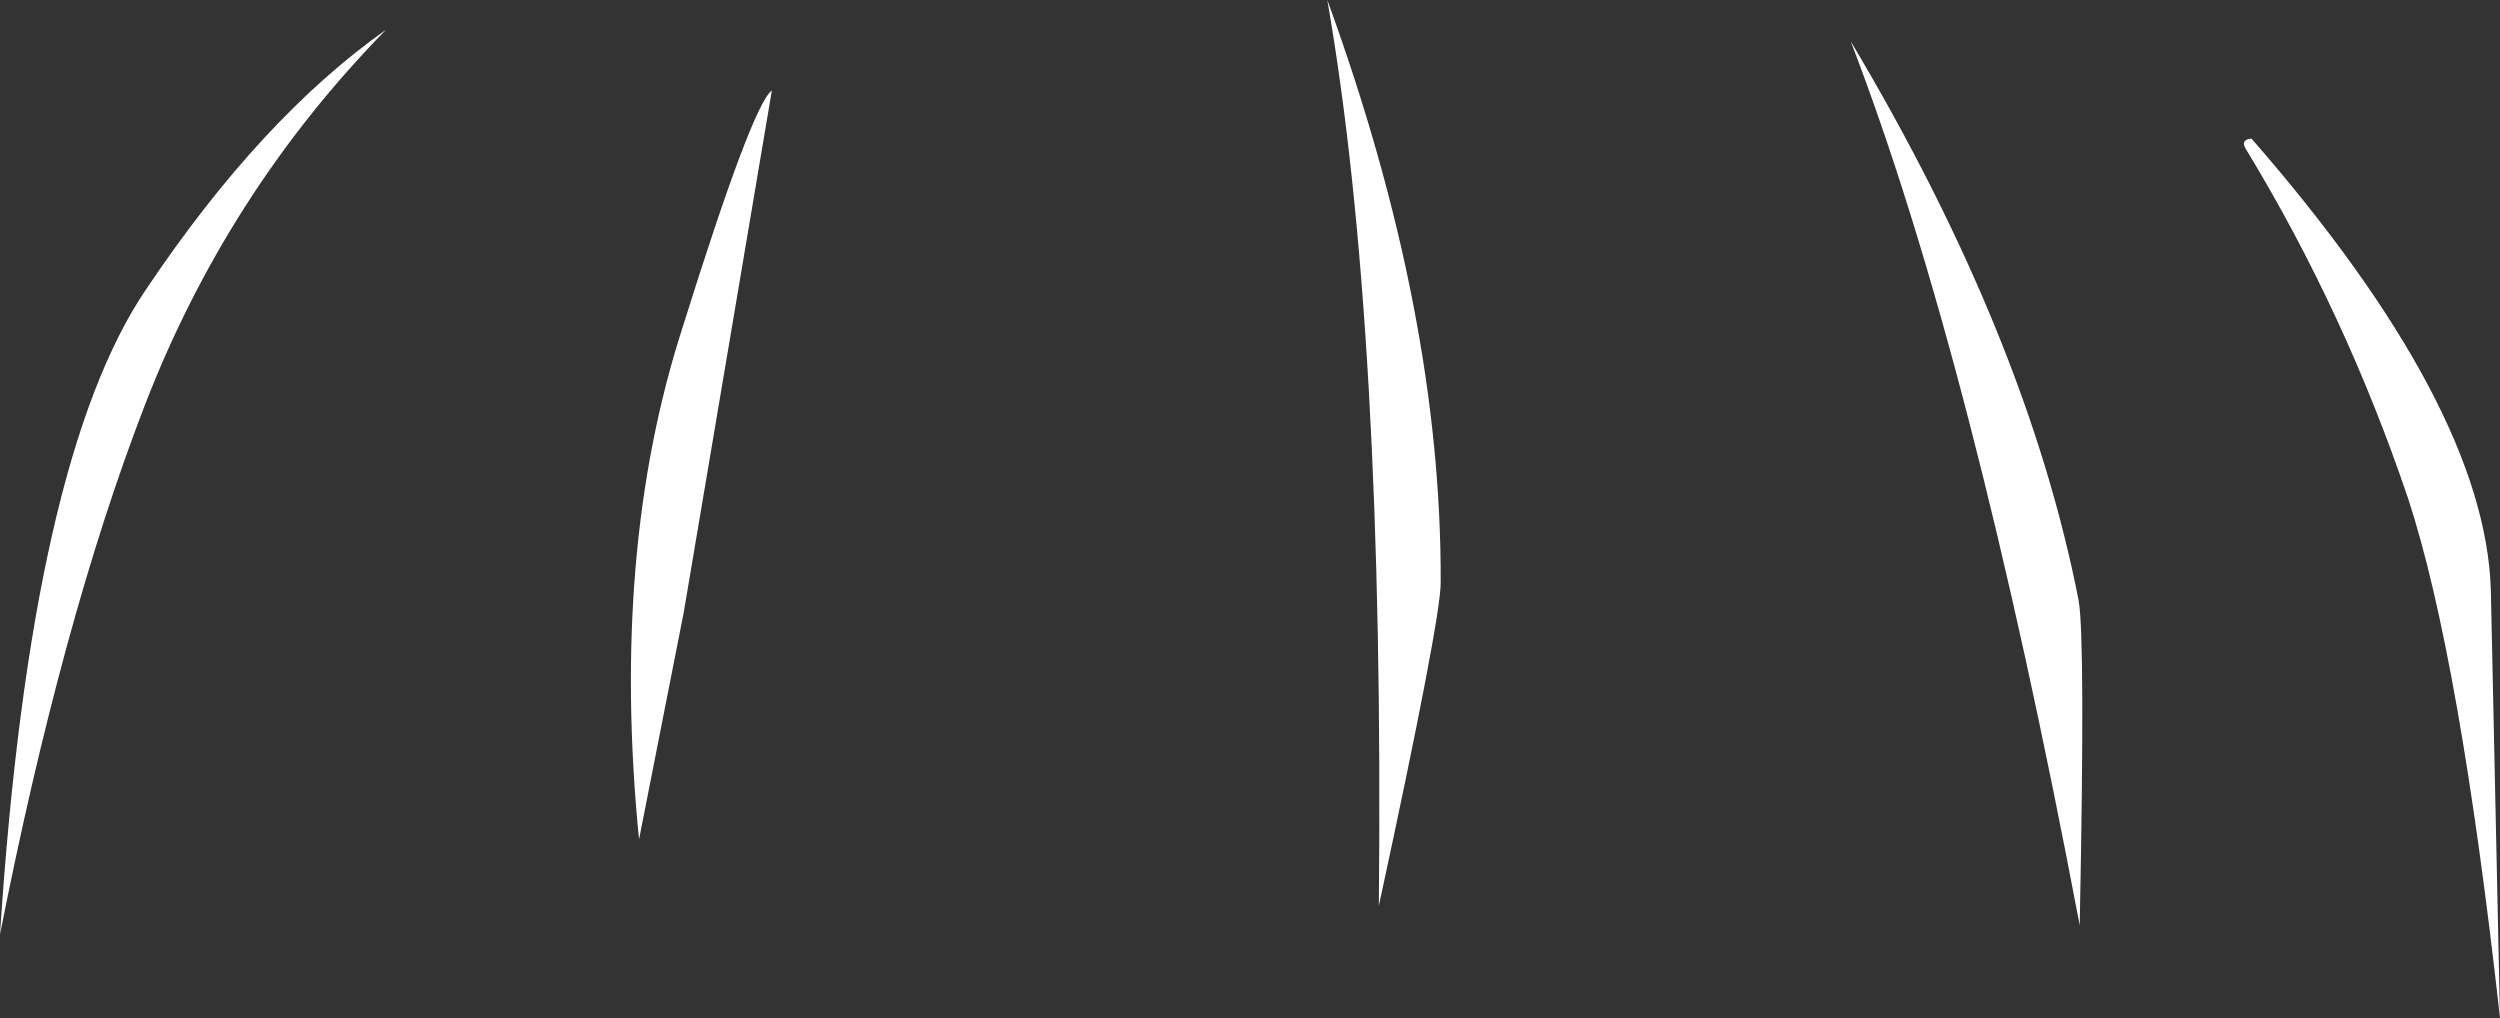 <?xml version="1.0" encoding="UTF-8" standalone="no"?>
<svg xmlns:xlink="http://www.w3.org/1999/xlink" height="44.45px" width="109.15px" xmlns="http://www.w3.org/2000/svg">
  <rect width="100%" height="100%" fill="#333333" stroke="none"/>
  <g transform="matrix(1.0, 0.0, 0.0, 1.0, 86.15, 29.2)">
    <path d="M12.15 -23.15 Q22.35 -11.45 22.6 -3.45 L23.0 15.25 Q21.25 -0.5 19.0 -7.4 16.25 -15.55 11.9 -22.7 11.65 -23.1 12.15 -23.15 M4.6 -3.0 Q4.9 -1.4 4.65 11.2 -0.05 -13.65 -5.35 -27.4 2.35 -14.5 4.6 -3.0 M-52.45 -25.25 L-56.3 -2.45 -58.25 7.45 Q-59.5 -5.15 -56.35 -14.9 -53.3 -24.65 -52.45 -25.25 M-79.85 -11.45 Q-83.45 -2.1 -86.15 11.6 -84.8 -9.2 -79.75 -16.6 -74.75 -24.05 -69.3 -27.9 -76.25 -20.8 -79.85 -11.45 M-23.25 -3.75 Q-23.25 -2.15 -25.95 10.35 -25.7 -14.9 -28.2 -29.2 -23.2 -15.5 -23.25 -3.75" fill="#ffffff" fill-rule="evenodd" stroke="none"/>
  </g>
</svg>
